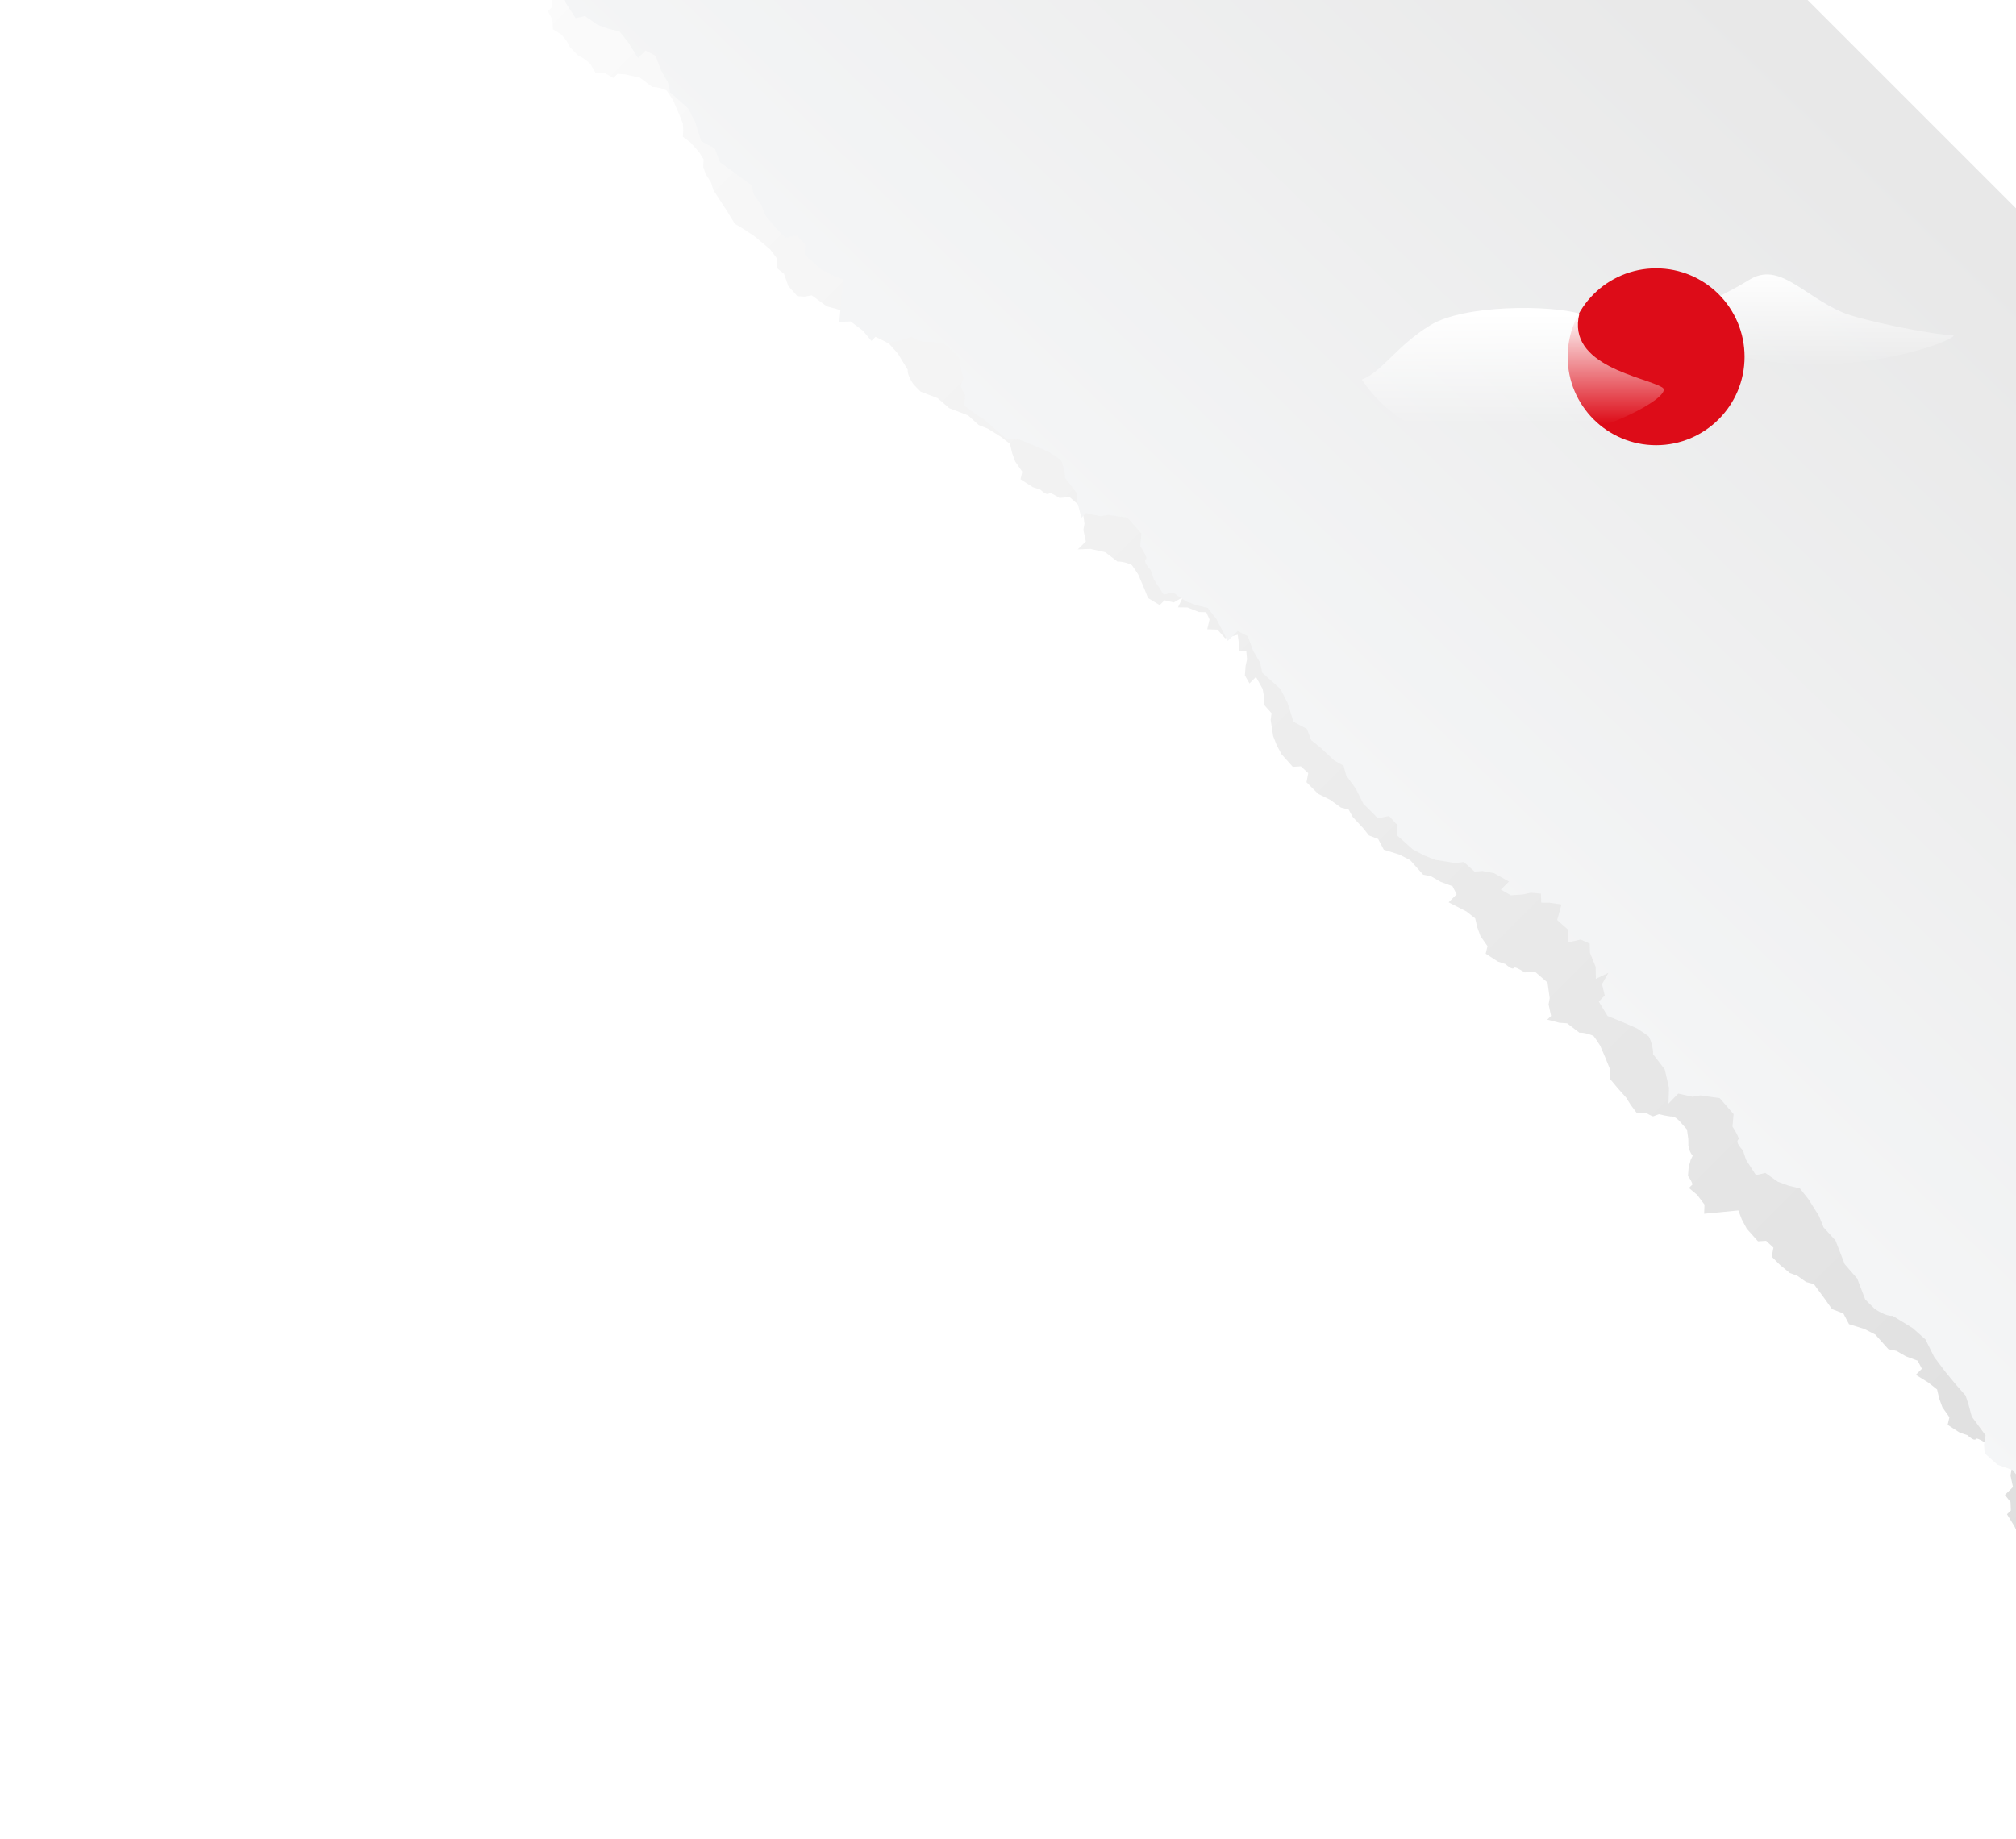<svg width="1322" height="1206" viewBox="0 0 1322 1206" fill="none" xmlns="http://www.w3.org/2000/svg">
<g filter="url(#filter0_d)">
<path fill-rule="evenodd" clip-rule="evenodd" d="M1872.8 844.549L514.256 -514L138 -137.744L139.88 -135.864L178.431 -174.414L183.409 -169.267L187.888 -162.934L201.492 -162.89L204.059 -156.923L209.22 -150.843L210.723 -145.935L212.286 -139.631L215.455 -130.995L218.477 -124.681L218.754 -120.019L222.249 -113.707L230.469 -112.228L236.815 -106.34L242.768 -106.513L249.054 -101.563L253.193 -96.414L257.349 -91.239L262.091 -83.741L262.388 -79.093L271.897 -75.965L285.554 -67.679L292.11 -62.03L297.352 -58.487L307.004 -56.983L317.801 -48.27L321.482 -43.127L325.54 -43.313L330.087 -43.023L337.939 -39.675L345.32 -36.344C348.836 -35.198 350.078 -33.618 350.82 -32.675C351.003 -32.441 351.156 -32.246 351.306 -32.107C352.069 -31.394 353.854 -25.789 353.854 -25.789L359.112 -17.84L359.899 -9.199L361.63 -4.544L361.938 0.577L359.237 3.344L362.2 8.716L362.601 15.238L368.057 18.56C372.926 23.965 373.58 26.755 373.58 26.755L379.124 32.421C384.201 34.716 387.186 38.083 387.186 38.083L390.42 43.623L396.874 44.098L402.172 47.137L404.937 44.444L410.005 44.809L419.686 46.976L427.745 53.121C430.97 52.881 436.505 54.739 437.2 55.522C437.66 56.034 439.039 58.066 441.331 61.612L444.564 69.092L447.792 77.053L448.032 81.647L447.798 85.746L452.862 89.506L458.378 95.7L461.381 100.5L461.163 105.554L462.768 110.255L466.217 115.583L467.834 120.758L476.126 133.462L481.868 142.813L487.413 146.114L494.782 150.985L499.864 155.238L504.923 159.468L509.765 165.861L509.53 171.867L514.142 175.588L516.901 183.525L522.889 190.245L527.501 190.567L532.348 189.725L542.243 196.978L548.474 198.626L553.315 200.196L559.298 205.465L565.756 210.764L573.588 216.657L582.804 221.207L588.78 227.916L595.247 238.512C594.772 241.859 598.474 247.445 599.165 248.225C599.854 249.002 603.77 252.909 603.77 252.909L614.821 257.11L622.43 263.703L634.876 268.482L641.786 274.773L647.777 277.147L656.548 282.616L662.287 287.152L663.678 293.036L665.743 298.744L670.37 305.37L669.211 310.338L677.263 315.528L682.102 317.096C686.481 321.031 687.405 320.129 688.091 319.457C688.795 318.773 694.781 322.6 694.781 322.6L701.351 321.993L709.751 329.263L711.135 339.5L710.433 343.553L712.045 351.163L709.291 353.845L706.752 356.319L715.064 356.018L724.745 358.186L732.805 364.33C736.034 364.084 741.564 365.948 742.265 366.725C742.72 367.243 744.097 369.274 746.396 372.815L749.62 380.299L752.849 388.263L760.442 392.854L763.667 389.713L769.668 391.117L775.649 387.698L772.447 394.356L778.785 394.453L786.147 397.415L790.992 397.535L793.149 402.288L791.653 408.72L798.334 408.962L803.403 414.639L811.595 412.333L812.508 418.68L812.515 423.024L817.27 423.117L817.73 428.463L816.793 432.738L816.332 438.991L819.332 444.283L823.593 439.998L827.94 447.787L829.092 453.903L828.754 458.1L833.819 463.783L833.241 468.218L834.853 478.711L837.162 484.678L840.379 490.709L847.751 498.97L853.057 498.64L857.898 503.101L856.74 509.051L864.354 516.671L872.177 520.56L879.318 525.682L884.396 527.02L887.019 531.794L893.844 539.121L897.719 543.98L903.737 546.297L907.437 553.325L917.57 556.483L924.716 560.154L933.233 569.701L938.535 570.824L944.748 574.417L952.477 577.276L955.211 582.571L949.938 587.84L961.606 593.825L967.347 598.361L968.737 604.245L970.8 609.953L975.426 616.577L974.269 621.547L982.319 626.734L987.161 628.305C991.539 632.239 992.464 631.338 993.15 630.667C993.854 629.982 999.84 633.809 999.84 633.809L1006.41 633.197L1014.81 640.464L1016.2 650.704L1015.49 654.762L1017.11 662.367L1014.62 664.786L1022.57 666.821L1027.66 667.192L1035.71 673.342C1038.94 673.096 1044.47 674.959 1045.17 675.738C1045.63 676.25 1047 678.286 1049.3 681.828L1052.53 689.306L1055.76 697.272L1055.89 703.805L1060.83 709.722L1066.35 715.919L1069.35 720.716L1073.51 726.288C1075.63 726.07 1077.54 725.939 1079.23 725.903C1083.52 728.269 1083.89 728.302 1084.34 728.123C1087.64 726.827 1087.89 726.794 1088.1 726.844C1090.49 727.472 1092.96 727.958 1095.51 728.301C1097.34 728.128 1099.22 729.069 1101.15 731.123L1106.23 736.816L1107.1 743.043C1107.12 743.094 1107.13 744.559 1107.15 747.433C1107.6 750.209 1108.54 752.41 1109.96 754.038L1109.96 754.042C1108.69 756.629 1108.35 757.322 1108.42 757.802L1107.36 761.278L1106.89 767.315C1108.12 768.821 1109.12 770.656 1109.9 772.826L1107.5 775.168L1112.89 779.684L1117.73 786.082L1117.49 792.089L1139.92 789.912L1142.22 795.885L1145.44 801.913L1152.81 810.176L1158.12 809.843L1162.95 814.307L1161.8 820.255L1167.27 825.681L1173.72 830.986L1178.62 832.762L1184.32 836.846L1189.46 838.221L1196.75 848.133L1201.37 854.634L1208.8 857.5L1212.5 864.535L1222.63 867.692L1229.77 871.363L1238.29 880.91L1243.59 882.032L1249.8 885.624L1257.53 888.482L1260.27 893.78L1256.32 897.723L1264.52 902.832L1270.26 907.367L1271.64 913.26L1273.71 918.965L1278.34 925.586L1277.18 930.556L1285.23 935.744L1290.07 937.314C1294.45 941.245 1295.37 940.345 1296.06 939.677L1296.06 939.676C1296.77 938.991 1302.75 942.821 1302.75 942.821L1309.32 942.209L1317.72 949.478L1319.1 959.716L1318.4 963.768L1320.02 971.373L1317.26 974.06L1314.73 976.528L1318.4 981.164L1318.63 986.717L1316.1 989.189L1320.94 997.031L1324.63 1005.02L1329.47 1011.9L1326.47 1017.71L1332.47 1021.05L1336.84 1016.78L1340.76 1016.36L1346.75 1010.51L1351.44 1010.88L1356.27 1013.88L1361.63 1019.84L1364.86 1016.7L1370.86 1018.1L1376.84 1014.68L1384.04 1017.37L1391.14 1018.15L1391.25 1022.99L1399.77 1023.86L1398.26 1030.29L1404.95 1030.53L1410.02 1036.21L1418.21 1033.91L1419.12 1040.25L1424.55 1039.18L1428 1046.43L1426.15 1051.6L1424.08 1056.05L1432.93 1054.51L1432.69 1059.08L1435.69 1064.36L1437.06 1074.12L1436.72 1078.32L1441.78 1084L1441.21 1088.43L1442.82 1098.93L1445.13 1104.89L1448.35 1110.93L1455.72 1119.18L1461.03 1118.85L1465.86 1123.32L1464.7 1129.27L1469.78 1134.95L1474.38 1140.12L1480.15 1140.78L1487.29 1145.9L1492.36 1147.23L1495.36 1153L1499.72 1159.85L1507.79 1165.02L1512.86 1170.7L1518.63 1173.3L1525.53 1176.7L1532.68 1180.37L1534.71 1182.65L1872.8 844.549Z" fill="url(#paint0_linear)"/>
</g>
<g filter="url(#filter1_d)">
<path fill-rule="evenodd" clip-rule="evenodd" d="M497.328 -692L2129.75 940.418L1728.26 1341.9L1727.01 1340.83L1720.9 1338.94L1713.06 1336.97L1702.31 1332.98L1694.44 1329.19L1688.65 1328.83L1680.79 1324.45L1678.91 1314.22L1671.55 1306.31L1671.74 1298.91L1665.55 1291.07L1659.13 1285.9L1652.68 1280.71L1643.34 1274.78L1637.56 1274.38L1633.62 1262.55L1623.25 1245.53L1616.2 1237.35L1611.77 1230.82L1609.85 1218.82L1598.96 1205.35L1592.55 1200.75L1592.76 1195.71L1592.38 1190.06L1588.18 1180.28L1584 1171.09C1582.56 1166.71 1580.59 1165.16 1579.41 1164.24C1579.12 1164.01 1578.87 1163.81 1578.7 1163.63C1577.81 1162.68 1570.83 1160.43 1570.83 1160.43L1560.93 1153.85L1550.19 1152.83L1544.39 1150.65L1538.02 1150.24L1534.6 1153.59L1527.91 1149.88L1519.8 1149.34L1515.64 1142.55C1508.9 1136.47 1505.43 1135.64 1505.43 1135.64L1498.36 1128.72C1495.48 1122.4 1491.28 1118.67 1491.28 1118.67L1484.38 1114.62L1483.75 1106.6L1479.95 1100L1483.28 1096.58L1482.8 1090.28L1480.06 1078.23L1472.38 1068.18C1472.66 1064.18 1470.32 1057.29 1469.35 1056.42C1468.71 1055.85 1466.18 1054.12 1461.76 1051.26L1452.44 1047.2L1442.53 1043.15L1436.82 1042.82L1431.73 1043.09L1427.03 1036.78L1419.3 1029.89L1413.32 1026.14L1407.04 1026.38L1401.19 1024.36L1394.55 1020.05L1388.11 1018.01L1372.28 1007.64L1360.63 1000.45L1356.5 993.545L1350.4 984.361L1345.09 978.022L1339.81 971.713L1331.84 965.662L1324.37 965.922L1319.72 960.171L1309.85 956.702L1301.46 949.225L1301.04 943.49L1302.06 937.472L1292.99 925.136L1290.91 917.383L1288.94 911.358L1282.36 903.895L1275.74 895.841L1268.37 886.077L1262.67 874.6L1254.3 867.137L1241.1 859.045C1236.94 859.617 1229.98 854.988 1229.01 854.125C1228.04 853.265 1223.16 848.378 1223.16 848.378L1217.88 834.621L1209.65 825.13L1203.65 809.637L1195.79 801.016L1192.81 793.558L1185.97 782.629L1180.3 775.473L1172.98 773.713L1165.88 771.118L1157.62 765.333L1151.45 766.747L1144.96 756.713L1142.98 750.69C1138.07 745.228 1139.19 744.084 1140.02 743.235C1140.86 742.363 1136.08 734.903 1136.08 734.903L1136.8 726.742L1127.72 716.265L1114.99 714.491L1109.95 715.342L1100.49 713.299L1097.17 716.709L1094.11 719.85L1094.44 709.522L1091.69 697.478L1084.01 687.43C1084.3 683.418 1081.96 676.535 1080.99 675.66C1080.34 675.091 1077.81 673.37 1073.4 670.494L1064.08 666.448L1054.17 662.394L1048.42 652.934L1052.31 648.941L1050.53 641.476L1054.75 634.061L1046.49 638.005L1046.34 630.127L1042.62 620.963L1042.44 614.94L1036.53 612.235L1028.54 614.061L1028.2 605.756L1021.12 599.427L1023.95 589.257L1016.05 588.09L1010.65 588.058L1010.51 582.148L1003.87 581.548L998.559 582.692L990.789 583.231L984.197 579.476L989.501 574.203L979.797 568.759L972.19 567.295L966.976 567.694L959.886 561.37L954.378 562.065L941.328 560.007L933.9 557.106L926.388 553.077L916.082 543.872L916.465 537.279L910.896 531.239L903.507 532.647L893.997 523.145L889.123 513.403L882.72 504.501L881.03 498.182L875.083 494.898L865.941 486.377L859.883 481.536L856.972 474.045L848.217 469.41L844.24 456.8L839.641 447.9L827.731 437.265L826.308 430.669L821.81 422.929L818.218 413.307L811.622 409.883L805.101 416.408L797.601 401.876L791.935 394.718L784.614 392.959L777.509 390.366L769.253 384.583L763.082 385.995L756.593 375.963L754.616 369.936C749.704 364.475 750.819 363.33 751.65 362.481C752.497 361.61 747.71 354.15 747.71 354.15L748.436 345.983L739.362 335.509L726.627 333.731L721.587 334.589L712.128 332.539L709.134 335.614L706.563 325.726L706.076 319.407L698.391 309.367C698.679 305.353 696.336 298.469 695.364 297.596C694.726 297.021 692.188 295.303 687.773 292.429L678.463 288.377L668.546 284.319L660.426 284.123L653.046 277.955L645.316 271.065L639.338 267.31L632.391 262.106C632.651 259.483 632.804 257.11 632.841 255.007C629.877 249.656 629.834 249.198 630.054 248.647C631.648 244.55 631.688 244.23 631.625 243.98C630.832 241.003 630.214 237.923 629.775 234.753C629.981 232.488 628.801 230.142 626.238 227.729L619.137 221.391L611.393 220.271C611.33 220.246 609.508 220.228 605.937 220.194C602.484 219.615 599.744 218.439 597.714 216.667L597.709 216.669C594.5 218.232 593.64 218.65 593.044 218.56L588.729 219.854L581.228 220.413C579.349 218.878 577.064 217.618 574.363 216.643L571.465 219.616L565.824 212.888L557.847 206.843L550.383 207.105L552.973 179.249L545.537 176.356L538.028 172.316L527.72 163.121L528.107 156.518L522.534 150.489L515.148 151.887L508.376 145.071L501.748 137.024L499.516 130.924L494.41 123.819L492.675 117.426L480.318 108.313L472.215 102.54L468.613 93.285L459.852 88.657L455.876 76.046L451.276 67.146L439.366 56.51L437.944 49.915L433.448 42.179L429.855 32.557L423.257 29.13L418.376 34.018L411.984 23.804L406.318 16.646L398.987 14.891L391.887 12.3L383.633 6.509L377.462 7.92L370.973 -2.112L368.996 -8.137C364.089 -13.594 365.202 -14.74 366.029 -15.592L366.03 -15.593C366.877 -16.464 362.086 -23.915 362.086 -23.915L362.812 -32.082L353.735 -42.56L341.004 -44.335L335.971 -43.483L326.511 -45.533L323.185 -42.116L320.132 -38.982L314.351 -43.566L307.448 -43.891L304.389 -40.752L294.618 -46.814L284.664 -51.443L276.092 -57.494L268.883 -53.789L264.712 -61.258L269.988 -66.678L270.497 -71.537L277.727 -78.957L277.252 -84.782L273.497 -90.809L266.062 -97.503L269.95 -101.496L268.174 -108.962L272.388 -116.379L269.006 -125.344L268.012 -134.163L261.985 -134.329L260.868 -144.92L252.879 -143.084L252.55 -151.394L245.462 -157.72L248.284 -167.887L240.399 -169.061L241.69 -175.794L232.662 -180.131L226.251 -177.855L220.727 -175.298L222.603 -186.29L216.92 -186.023L210.342 -189.778L198.208 -191.529L192.984 -191.128L185.898 -197.448L180.395 -196.758L167.346 -198.819L159.916 -201.718L152.401 -205.752L142.103 -214.949L142.484 -221.547L136.906 -227.579L129.518 -226.171L122.434 -232.505L115.981 -238.258L115.141 -245.422L108.737 -254.325L107.053 -260.64L99.871 -264.397L91.331 -269.852L85.014 -279.686L497.328 -692Z" fill="url(#paint1_linear)"/>
</g>
<path d="M1147.12 183.506C1127.61 195.535 1098.91 207.874 1087 212.54C1180.33 267.496 1293.04 219.798 1279.96 219.798C1268.41 219.798 1220.31 210.21 1207.86 204.749C1181.84 193.342 1166.62 171.478 1147.12 183.506Z" fill="url(#paint2_linear)"/>
<circle cx="1086" cy="234" r="58" fill="#DD0C18"/>
<path d="M938.104 213.211C915.786 226.787 906.628 243.703 893 248.97C952.817 337.817 1104.04 262.951 1090.1 254.173C1078.94 247.151 1026.97 240.202 1035.69 205.715C1016.77 200.059 960.422 199.635 938.104 213.211Z" fill="url(#paint3_linear)"/>
<defs>
<filter id="filter0_d" x="84" y="-564" width="1842.8" height="1842.8" filterUnits="userSpaceOnUse" color-interpolation-filters="sRGB">
<feFlood flood-opacity="0" result="BackgroundImageFix"/>
<feColorMatrix in="SourceAlpha" type="matrix" values="0 0 0 0 0 0 0 0 0 0 0 0 0 0 0 0 0 0 127 0"/>
<feOffset dy="4"/>
<feGaussianBlur stdDeviation="27"/>
<feColorMatrix type="matrix" values="0 0 0 0 0 0 0 0 0 0 0 0 0 0 0 0 0 0 0.42 0"/>
<feBlend mode="normal" in2="BackgroundImageFix" result="effect1_dropShadow"/>
<feBlend mode="normal" in="SourceGraphic" in2="effect1_dropShadow" result="shape"/>
</filter>
<filter id="filter1_d" x="0" y="-752" width="2193.75" height="2193.75" filterUnits="userSpaceOnUse" color-interpolation-filters="sRGB">
<feFlood flood-opacity="0" result="BackgroundImageFix"/>
<feColorMatrix in="SourceAlpha" type="matrix" values="0 0 0 0 0 0 0 0 0 0 0 0 0 0 0 0 0 0 127 0"/>
<feOffset dy="4"/>
<feGaussianBlur stdDeviation="32"/>
<feColorMatrix type="matrix" values="0 0 0 0 0 0 0 0 0 0 0 0 0 0 0 0 0 0 0.25 0"/>
<feBlend mode="normal" in2="BackgroundImageFix" result="effect1_dropShadow"/>
<feBlend mode="normal" in="SourceGraphic" in2="effect1_dropShadow" result="shape"/>
</filter>
<linearGradient id="paint0_linear" x1="370.07" y1="-318.548" x2="1734.11" y2="1045.49" gradientUnits="userSpaceOnUse">
<stop stop-color="white"/>
<stop offset="1" stop-color="#D9D9D9"/>
</linearGradient>
<linearGradient id="paint1_linear" x1="1284" y1="138.5" x2="880.209" y2="557.537" gradientUnits="userSpaceOnUse">
<stop stop-color="#E8E8E8"/>
<stop offset="1" stop-color="#F5F6F7"/>
</linearGradient>
<linearGradient id="paint2_linear" x1="1183.94" y1="176.865" x2="1183.94" y2="241.082" gradientUnits="userSpaceOnUse">
<stop stop-color="white"/>
<stop offset="1" stop-color="white" stop-opacity="0"/>
</linearGradient>
<linearGradient id="paint3_linear" x1="980.234" y1="205.715" x2="980.234" y2="278.196" gradientUnits="userSpaceOnUse">
<stop stop-color="white"/>
<stop offset="1" stop-color="white" stop-opacity="0"/>
</linearGradient>
</defs>
</svg>
